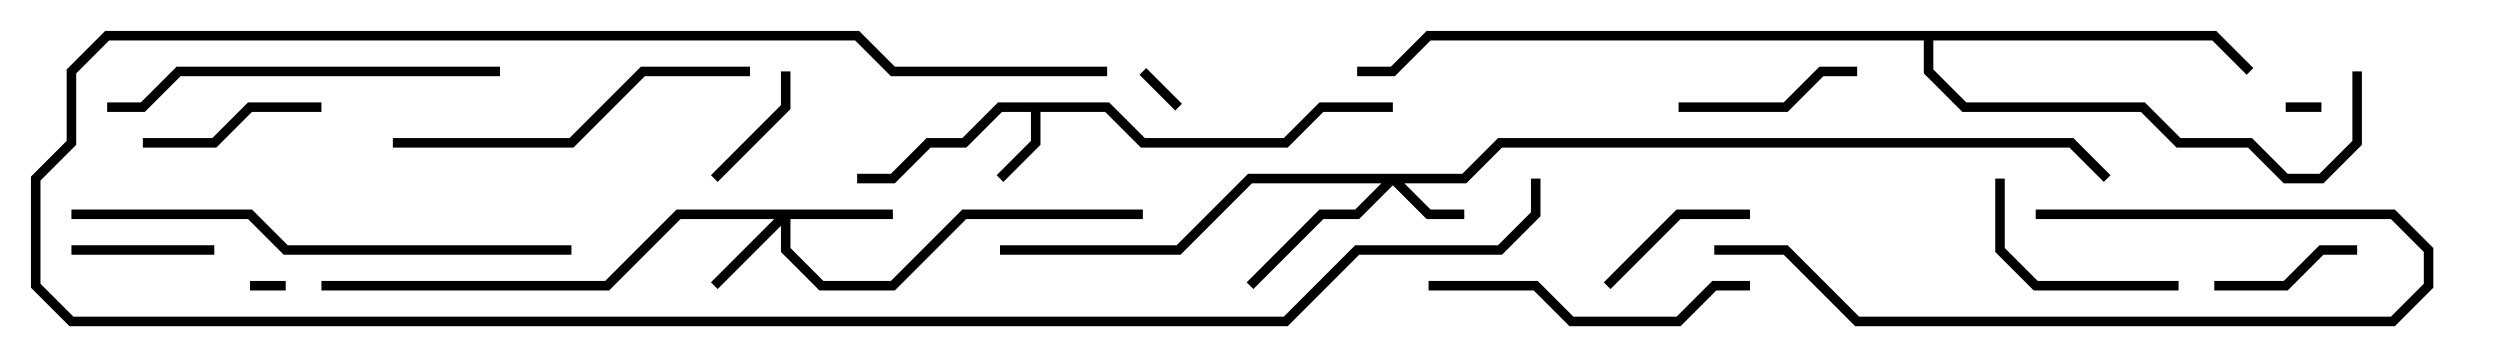 <svg version="1.1" width="105" height="15" xmlns="http://www.w3.org/2000/svg"><path d="M46.583,4.3L48.083,5.8L53.917,5.8L55.417,4.3L58.5,4.3L58.5,4.7L55.583,4.7L54.083,6.2L47.917,6.2L46.417,4.7L43.7,4.7L43.7,6.083L42.141,7.641L41.859,7.359L43.3,5.917L43.3,4.7L42.083,4.7L40.583,6.2L39.083,6.2L37.583,7.7L36,7.7L36,7.3L37.417,7.3L38.917,5.8L40.417,5.8L41.917,4.3z" stroke="none"/><path d="M93.083,1.3L94.641,2.859L94.359,3.141L92.917,1.7L81.2,1.7L81.2,2.917L82.583,4.3L90.083,4.3L91.583,5.8L94.583,5.8L96.083,7.3L97.417,7.3L98.8,5.917L98.8,3L99.2,3L99.2,6.083L97.583,7.7L95.917,7.7L94.417,6.2L91.417,6.2L89.917,4.7L82.417,4.7L80.8,3.083L80.8,1.7L60.083,1.7L58.583,3.2L57,3.2L57,2.8L58.417,2.8L59.917,1.3z" stroke="none"/><path d="M61.417,7.3L62.917,5.8L87.083,5.8L88.641,7.359L88.359,7.641L86.917,6.2L63.083,6.2L61.583,7.7L58.983,7.7L60.083,8.8L61.5,8.8L61.5,9.2L59.917,9.2L58.5,7.783L57.083,9.2L55.583,9.2L52.641,12.141L52.359,11.859L55.417,8.8L56.917,8.8L58.017,7.7L52.583,7.7L49.583,10.7L42,10.7L42,10.3L49.417,10.3L52.417,7.3z" stroke="none"/><path d="M37.5,8.8L37.5,9.2L33.2,9.2L33.2,10.417L34.583,11.8L37.417,11.8L40.417,8.8L48,8.8L48,9.2L40.583,9.2L37.583,12.2L34.417,12.2L32.8,10.583L32.8,9.483L30.141,12.141L29.859,11.859L32.517,9.2L28.583,9.2L25.583,12.2L13.5,12.2L13.5,11.8L25.417,11.8L28.417,8.8z" stroke="none"/><path d="M96,4.7L96,4.3L97.5,4.3L97.5,4.7z" stroke="none"/><path d="M10.5,12.2L10.5,11.8L12,11.8L12,12.2z" stroke="none"/><path d="M49.641,4.359L49.359,4.641L47.859,3.141L48.141,2.859z" stroke="none"/><path d="M30.141,7.641L29.859,7.359L32.8,4.417L32.8,3L33.2,3L33.2,4.583z" stroke="none"/><path d="M9,10.3L9,10.7L3,10.7L3,10.3z" stroke="none"/><path d="M93,12.2L93,11.8L95.917,11.8L97.417,10.3L99,10.3L99,10.7L97.583,10.7L96.083,12.2z" stroke="none"/><path d="M67.641,12.141L67.359,11.859L70.417,8.8L73.5,8.8L73.5,9.2L70.583,9.2z" stroke="none"/><path d="M70.5,4.7L70.5,4.3L74.917,4.3L76.417,2.8L78,2.8L78,3.2L76.583,3.2L75.083,4.7z" stroke="none"/><path d="M13.5,4.3L13.5,4.7L10.583,4.7L9.083,6.2L6,6.2L6,5.8L8.917,5.8L10.417,4.3z" stroke="none"/><path d="M83.8,7.5L84.2,7.5L84.2,10.417L85.583,11.8L91.5,11.8L91.5,12.2L85.417,12.2L83.8,10.583z" stroke="none"/><path d="M60,12.2L60,11.8L64.583,11.8L66.083,13.3L70.417,13.3L71.917,11.8L73.5,11.8L73.5,12.2L72.083,12.2L70.583,13.7L65.917,13.7L64.417,12.2z" stroke="none"/><path d="M85.5,9.2L85.5,8.8L100.583,8.8L102.2,10.417L102.2,12.083L100.583,13.7L77.917,13.7L74.917,10.7L72,10.7L72,10.3L75.083,10.3L78.083,13.3L100.417,13.3L101.8,11.917L101.8,10.583L100.417,9.2z" stroke="none"/><path d="M31.5,2.8L31.5,3.2L27.083,3.2L24.083,6.2L16.5,6.2L16.5,5.8L23.917,5.8L26.917,2.8z" stroke="none"/><path d="M21,2.8L21,3.2L7.583,3.2L6.083,4.7L4.5,4.7L4.5,4.3L5.917,4.3L7.417,2.8z" stroke="none"/><path d="M46.5,2.8L46.5,3.2L37.417,3.2L35.917,1.7L4.583,1.7L3.2,3.083L3.2,6.083L1.7,7.583L1.7,11.917L3.083,13.3L53.917,13.3L56.917,10.3L62.917,10.3L64.3,8.917L64.3,7.5L64.7,7.5L64.7,9.083L63.083,10.7L57.083,10.7L54.083,13.7L2.917,13.7L1.3,12.083L1.3,7.417L2.8,5.917L2.8,2.917L4.417,1.3L36.083,1.3L37.583,2.8z" stroke="none"/><path d="M24,10.3L24,10.7L11.917,10.7L10.417,9.2L3,9.2L3,8.8L10.583,8.8L12.083,10.3z" stroke="none"/></svg>